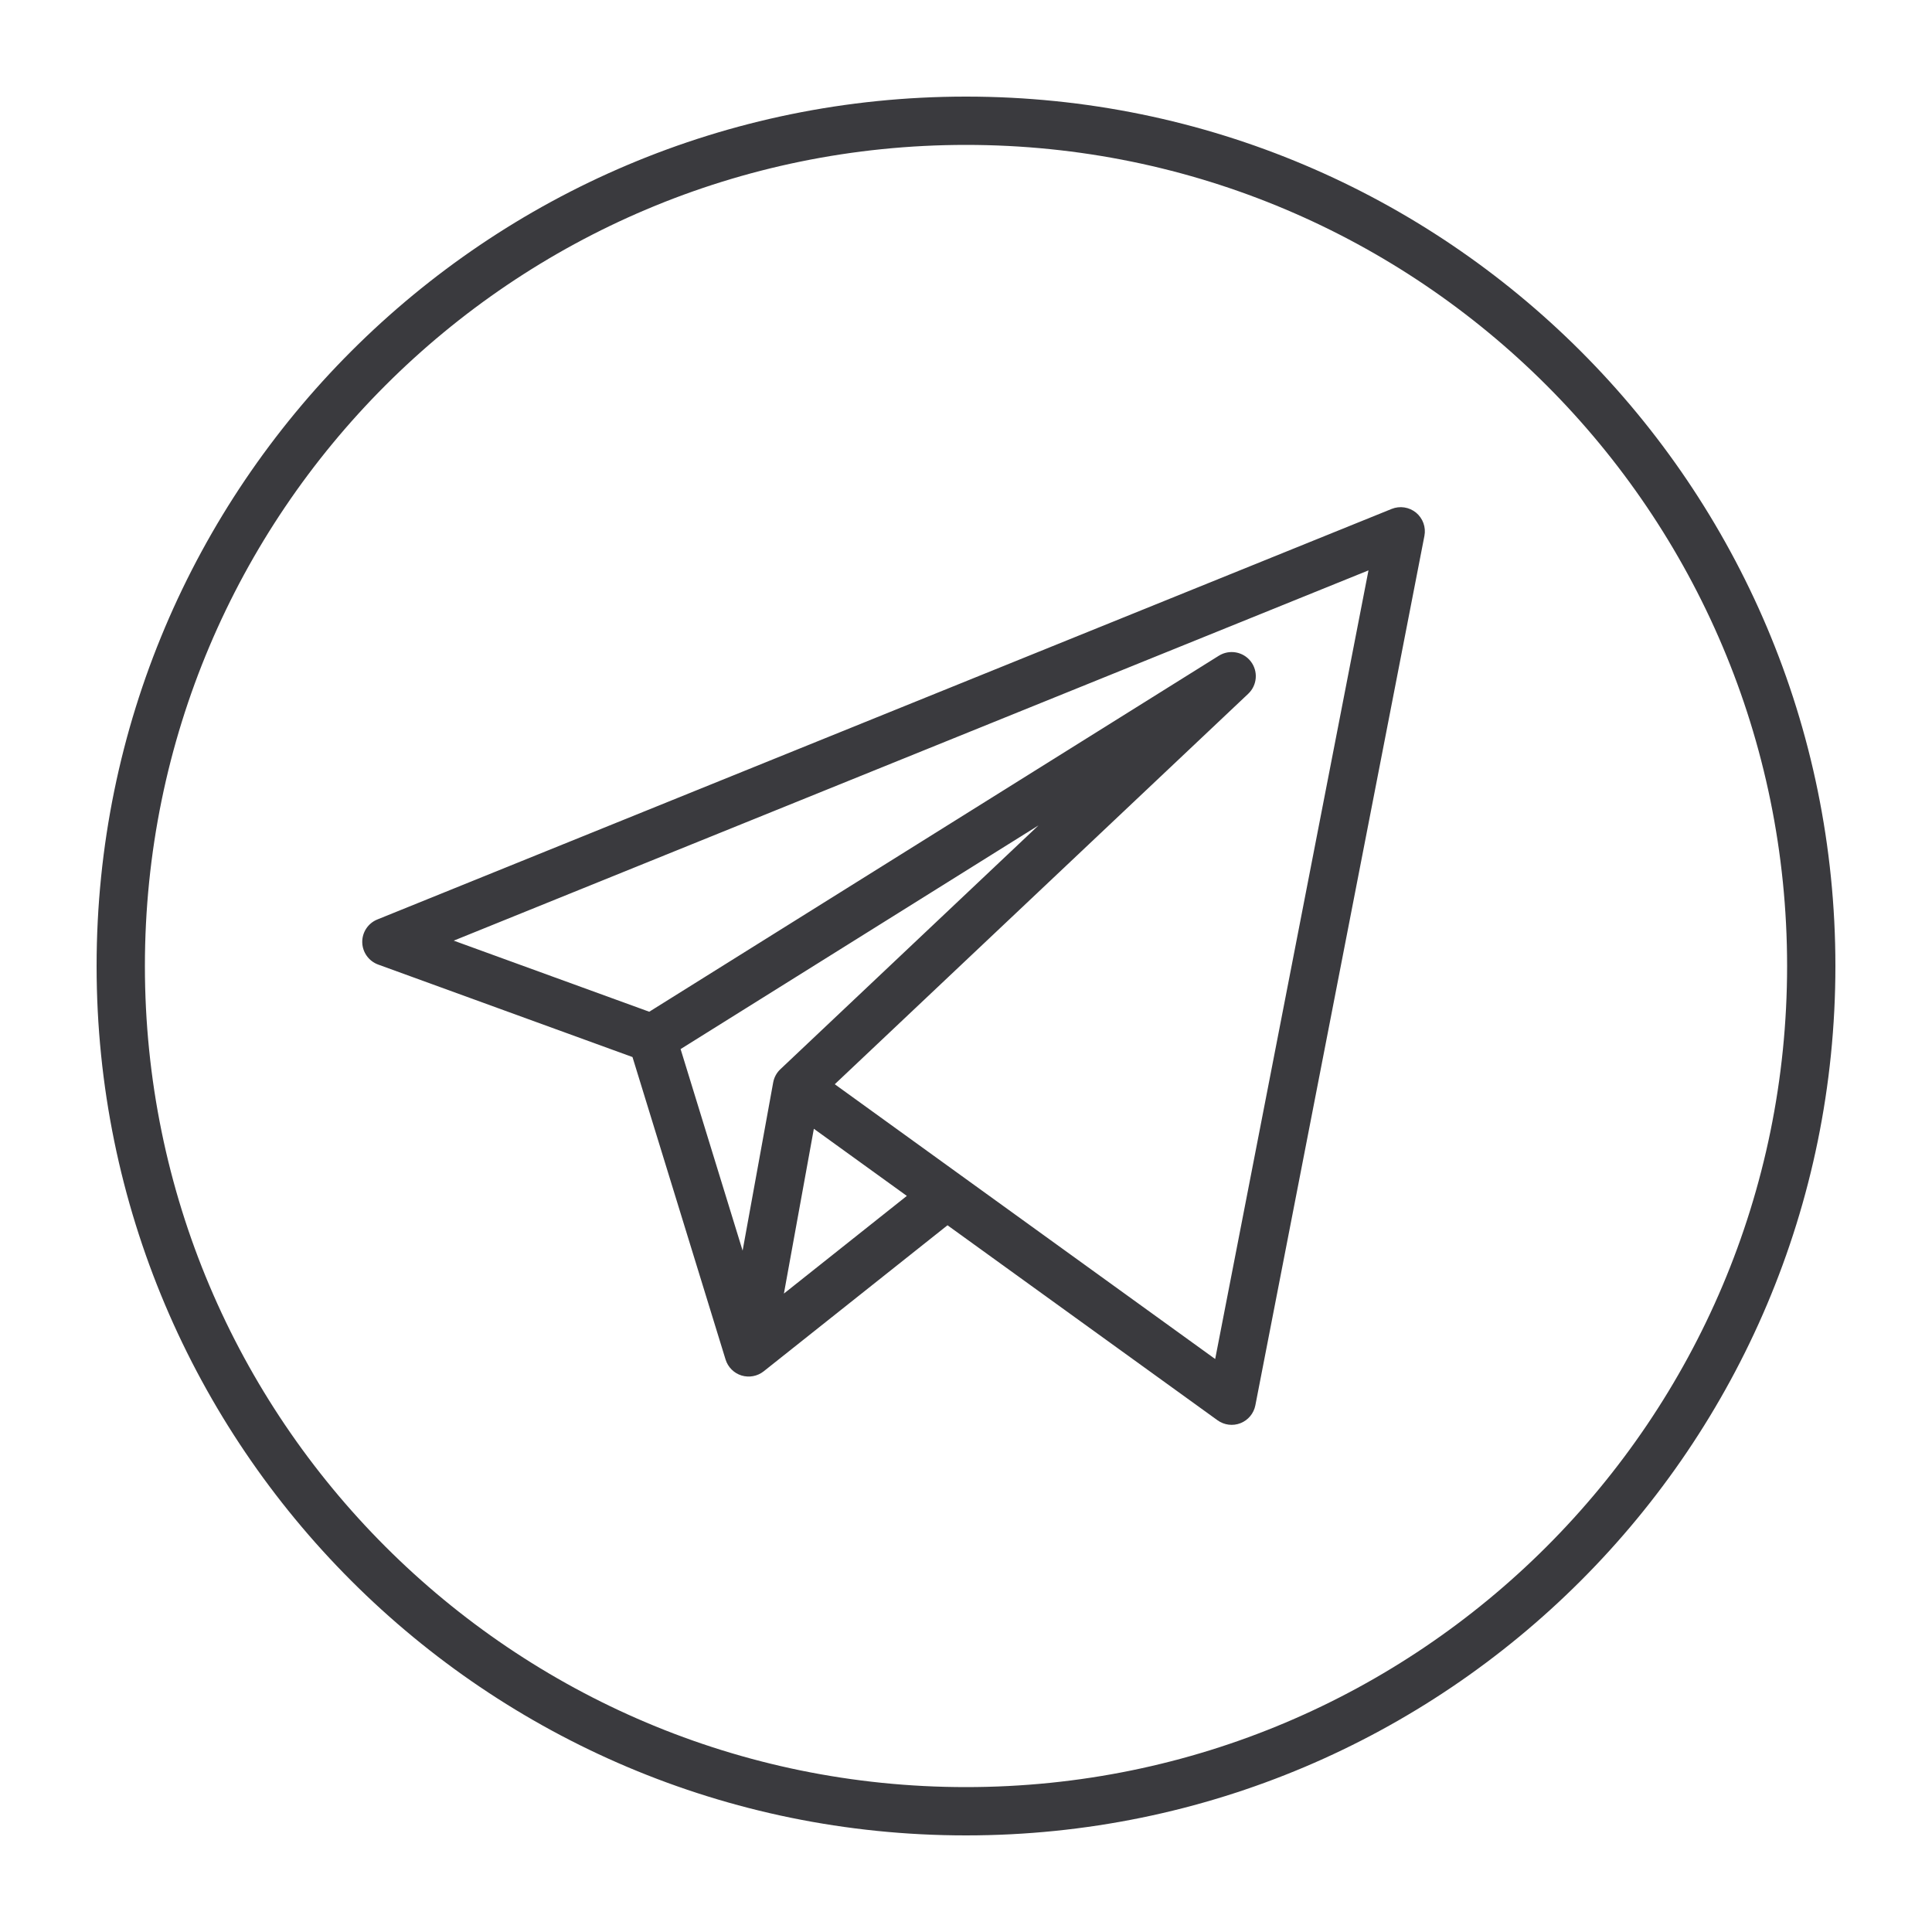 <svg width="40" height="40" viewBox="0 0 40 40" fill="none" xmlns="http://www.w3.org/2000/svg">
<path fill-rule="evenodd" clip-rule="evenodd" d="M37 20C37 29.389 29.389 37 20 37C10.611 37 3 29.389 3 20C3 10.611 10.611 3 20 3C29.389 3 37 10.611 37 20ZM38 20C38 29.941 29.941 38 20 38C10.059 38 2 29.941 2 20C2 10.059 10.059 2 20 2C29.941 2 38 10.059 38 20ZM29.491 11.095C29.526 10.915 29.459 10.731 29.318 10.614C29.176 10.498 28.982 10.468 28.812 10.537L7.812 19.037C7.621 19.114 7.496 19.302 7.5 19.509C7.504 19.716 7.635 19.899 7.829 19.97L13.095 21.885L15.022 28.147C15.071 28.305 15.194 28.429 15.352 28.478C15.51 28.526 15.682 28.494 15.811 28.392L19.617 25.368L25.207 29.405C25.346 29.505 25.525 29.528 25.684 29.465C25.843 29.402 25.958 29.263 25.991 29.095L29.491 11.095ZM15.375 25.893L14.091 21.72L21.501 17.089L16.157 22.137C16.079 22.21 16.027 22.306 16.008 22.411L15.375 25.893ZM18.775 24.76L16.23 26.782L16.85 23.37L18.775 24.76ZM19.895 24.335L17.283 22.448L25.843 14.364C26.03 14.187 26.053 13.898 25.896 13.694C25.739 13.491 25.453 13.44 25.235 13.576L13.442 20.947L9.394 19.475L28.333 11.809L25.159 28.137L19.895 24.335Z" fill="#3A3A3E"/>
</svg>
